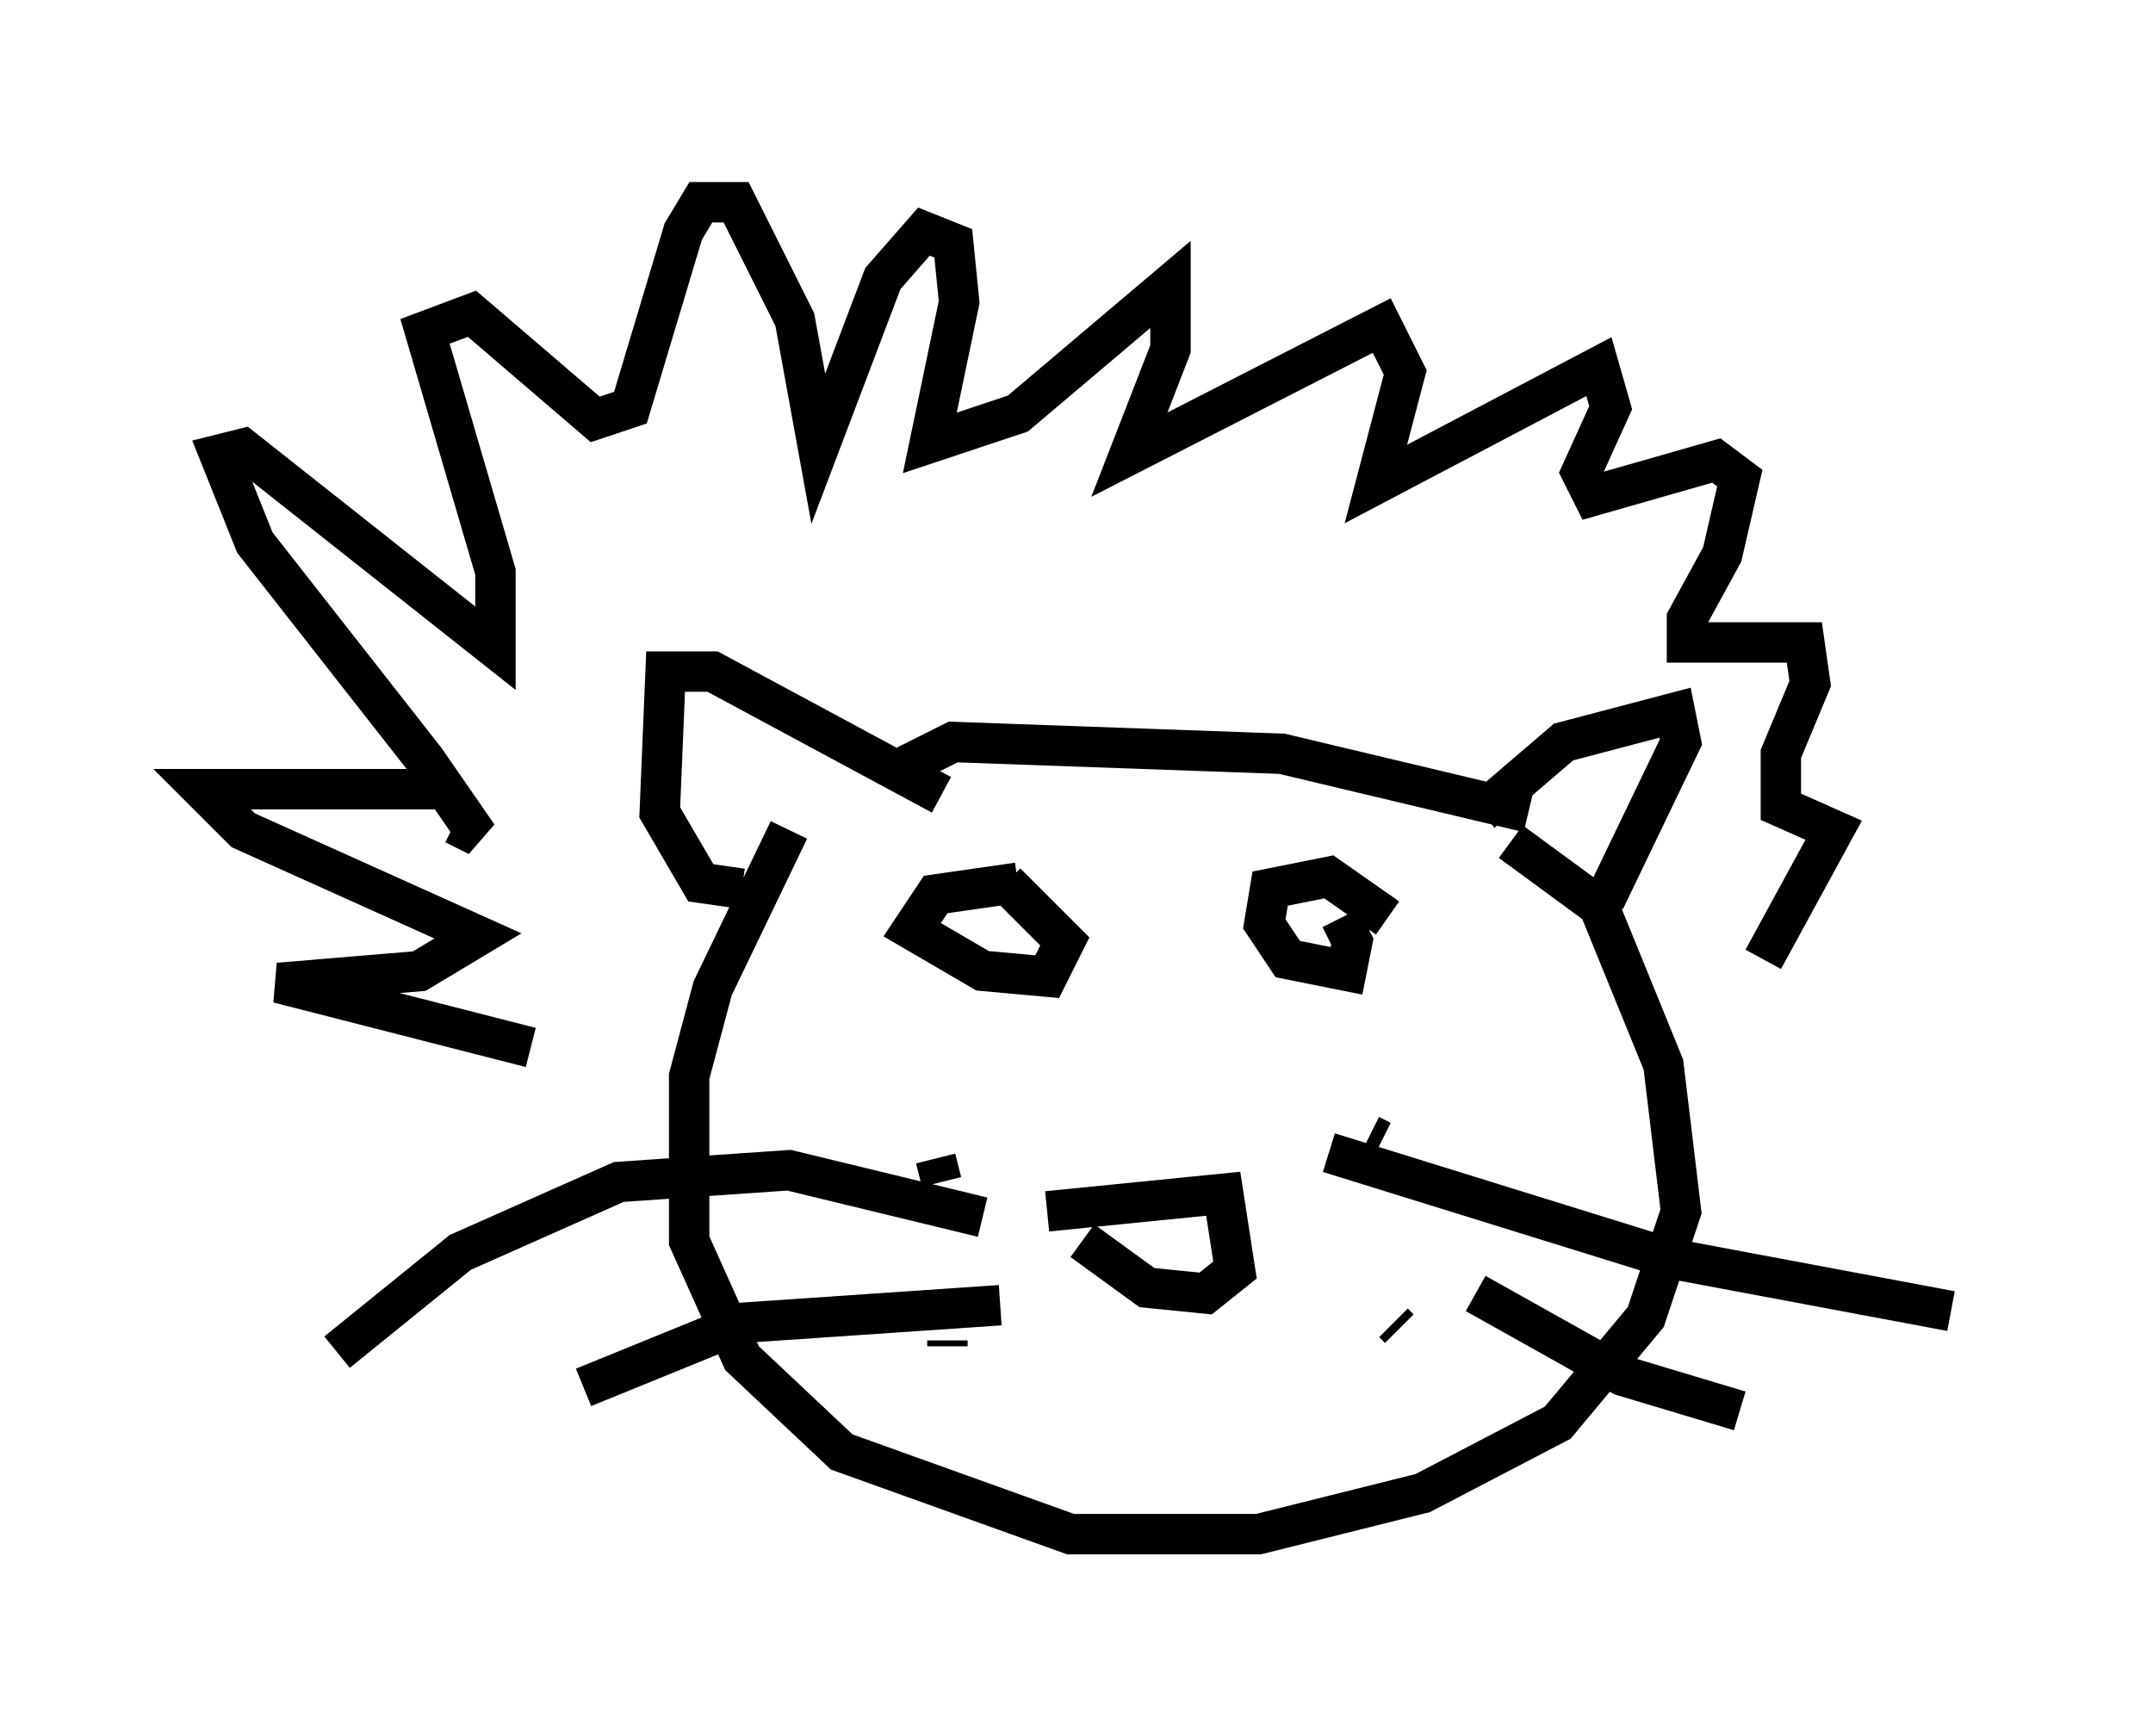 <?xml version="1.0" encoding="utf-8" ?>
<svg baseProfile="full" height="42.972" version="1.1" width="53.285" xmlns="http://www.w3.org/2000/svg" xmlns:ev="http://www.w3.org/2001/xml-events" xmlns:xlink="http://www.w3.org/1999/xlink"><defs /><rect fill="white" height="42.972" width="53.285" x="0" y="0" /><path d="M21.123, 19.38 m-1.598, 1.162 l-1.888, 3.922 -0.581, 2.179 l0.0, 4.067 1.307, 2.905 l2.469, 2.324 5.665, 2.034 l4.648, 0.0 4.067, -1.017 l3.341, -1.743 2.179, -2.615 l0.872, -2.615 -0.436, -3.631 l-1.598, -3.922 -2.179, -1.598 m-11.475, 9.151 l4.358, -0.436 0.291, 1.888 l-0.726, 0.581 -1.453, -0.145 l-1.598, -1.162 m-3.486, -1.453 l-0.145, -0.581 m0.291, 4.648 l0.0, -0.145 m10.749, -4.503 l0.0, 0.0 m0.0, -0.436 l-0.291, -0.145 m0.726, 4.793 l-0.145, -0.145 m-10.168, -2.615 l-4.793, -1.162 -4.212, 0.291 l-3.922, 1.743 -3.05, 2.469 m16.413, -1.162 l-6.391, 0.436 -3.922, 1.598 m18.447, -5.81 l8.425, 2.615 6.972, 1.307 m-11.765, -0.436 l3.631, 2.034 2.905, 0.872 m-17.866, -13.073 l-2.034, 0.291 -0.581, 0.872 l1.743, 1.017 1.598, 0.145 l0.436, -0.872 -1.453, -1.453 m9.441, 0.872 l-1.453, -1.017 -1.453, 0.291 l-0.145, 0.872 0.581, 0.872 l1.453, 0.291 0.145, -0.726 l-0.291, -0.581 m-14.816, -0.726 l-1.017, -0.145 -1.017, -1.743 l0.145, -3.486 1.162, 0.0 l5.665, 3.05 m13.363, 0.436 l2.034, -1.743 2.76, -0.726 l0.145, 0.726 -1.888, 3.922 m-17.285, -3.341 l1.162, -0.581 8.134, 0.291 l6.101, 1.453 m-26.581, 0.291 l0.581, 0.291 -1.307, -1.888 l-4.212, -5.374 -0.872, -2.179 l0.581, -0.145 6.246, 4.939 l0.0, -1.888 -1.743, -5.955 l1.162, -0.436 3.05, 2.615 l0.872, -0.291 1.307, -4.358 l0.436, -0.726 0.872, 0.0 l1.453, 2.905 0.581, 3.196 l1.598, -4.212 1.017, -1.162 l0.726, 0.291 0.145, 1.453 l-0.726, 3.486 2.179, -0.726 l3.777, -3.196 0.0, 1.598 l-1.017, 2.615 6.246, -3.196 l0.581, 1.162 -0.726, 2.76 l5.52, -2.905 0.291, 1.017 l-0.726, 1.598 0.291, 0.581 l3.05, -0.872 0.581, 0.436 l-0.436, 1.888 -0.872, 1.598 l0.0, 0.581 2.905, 0.0 l0.145, 1.017 -0.726, 1.743 l0.0, 1.307 1.307, 0.581 l-1.743, 3.196 m-32.391, -4.212 l-6.246, 0.0 1.017, 1.017 l5.81, 2.615 -1.453, 0.872 l-3.486, 0.291 6.246, 1.598 " fill="none" stroke="black" stroke-width="1" /></svg>